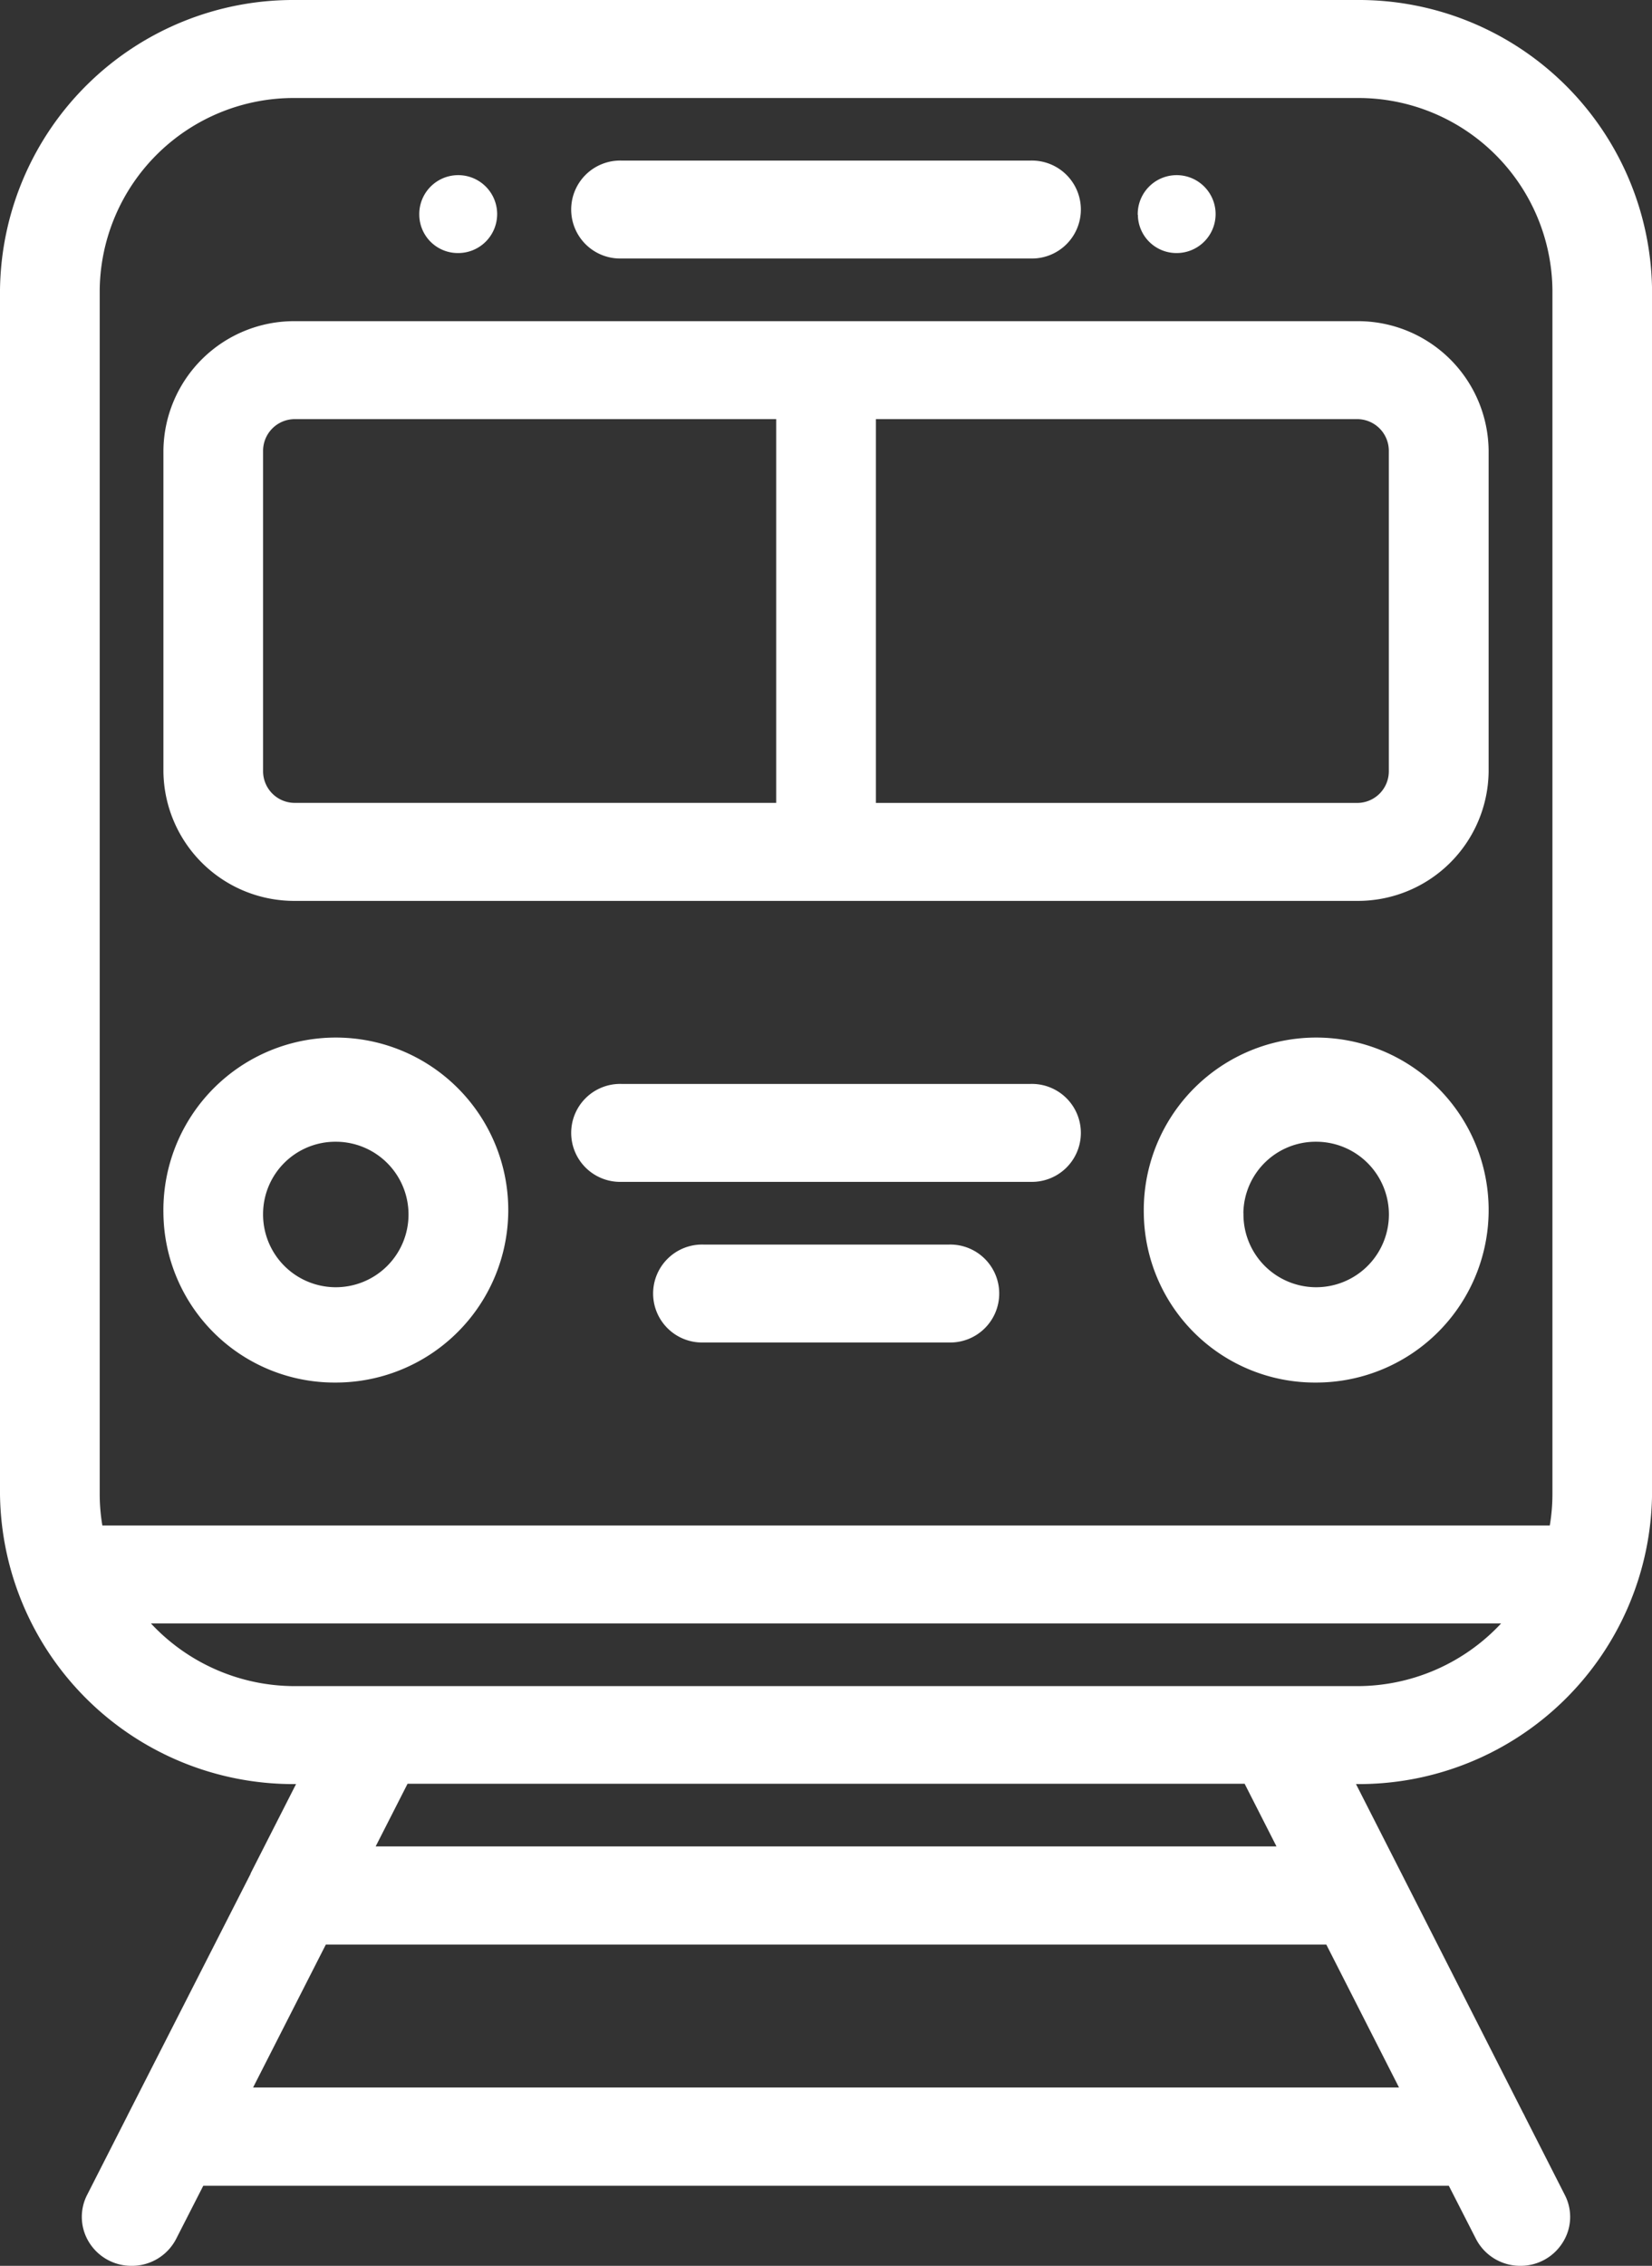 <svg xmlns="http://www.w3.org/2000/svg" width="34.279" height="47" viewBox="0 0 34.279 47">
  <rect x="0" y="0" width="34.279" height="47" fill="#333333" stroke="none"/>
  <path id="Total_No_of_Bills_Submitted_to_Railways" data-name="Total No of Bills Submitted to Railways" d="M31.55,47a1.032,1.032,0,0,1-.925-.561l-.562-1.1H4.218l-.562,1.1A1.032,1.032,0,0,1,2.731,47h0a1.03,1.03,0,0,1-.879-.482,1,1,0,0,1-.045-.988l.832-1.635q.014-.03.03-.06L5.2,38.868l0-.008.943-1.853H6.121A6.085,6.085,0,0,1,0,30.995V6.013A6.086,6.086,0,0,1,6.121,0H28.16a6.084,6.084,0,0,1,6.12,6.013V30.995a6.083,6.083,0,0,1-6.12,6.012h-.023l.936,1.84q.013.023.024.047L31.6,43.82a1.007,1.007,0,0,1,.047.092l.823,1.618a.99.99,0,0,1-.045.988,1.029,1.029,0,0,1-.879.482Zm-2.521-3.7-1.508-2.964H6.761L5.252,43.3Zm-2.542-5-.661-1.3H8.457l-.662,1.3ZM6.121,34.975H28.16a4.082,4.082,0,0,0,2.988-1.3H3.132A4.083,4.083,0,0,0,6.121,34.975Zm26.037-3.331a3.922,3.922,0,0,0,.055-.65V6.013a4.027,4.027,0,0,0-4.052-3.98H6.121a4.026,4.026,0,0,0-4.052,3.98V30.995a3.921,3.921,0,0,0,.055.649Zm-8.424-6.479a3.578,3.578,0,1,1,3.578,3.513A3.55,3.55,0,0,1,23.734,25.166Zm2.068,0a1.509,1.509,0,1,0,1.51-1.482A1.5,1.5,0,0,0,25.8,25.166Zm-22.411,0a3.578,3.578,0,1,1,3.578,3.513A3.55,3.55,0,0,1,3.391,25.166Zm2.068,0a1.509,1.509,0,1,0,1.509-1.482A1.5,1.5,0,0,0,5.459,25.166ZM14.6,27.847a1.016,1.016,0,1,1,0-2.031h5.086a1.016,1.016,0,1,1,0,2.031ZM12.9,24.515a1.016,1.016,0,1,1,0-2.031H21.38a1.016,1.016,0,1,1,0,2.031Zm4.237-5.828H6.121a2.714,2.714,0,0,1-2.73-2.682V9.343A2.712,2.712,0,0,1,6.12,6.662H28.16a2.712,2.712,0,0,1,2.729,2.681v6.662a2.713,2.713,0,0,1-2.729,2.682Zm11.02-2.032a.656.656,0,0,0,.661-.649V9.343a.657.657,0,0,0-.661-.649H18.175v7.961ZM5.459,9.343v6.662a.657.657,0,0,0,.662.649h9.985V8.694H6.121A.658.658,0,0,0,5.459,9.343ZM12.9,5.362a1.016,1.016,0,1,1,0-2.031H21.38a1.016,1.016,0,1,1,0,2.031Zm10.708-.906a.808.808,0,1,1,.807.793A.8.8,0,0,1,23.611,4.456ZM8.7,4.456a.808.808,0,1,1,.807.793A.8.8,0,0,1,8.7,4.456Z" fill="#fff"/>
</svg>
